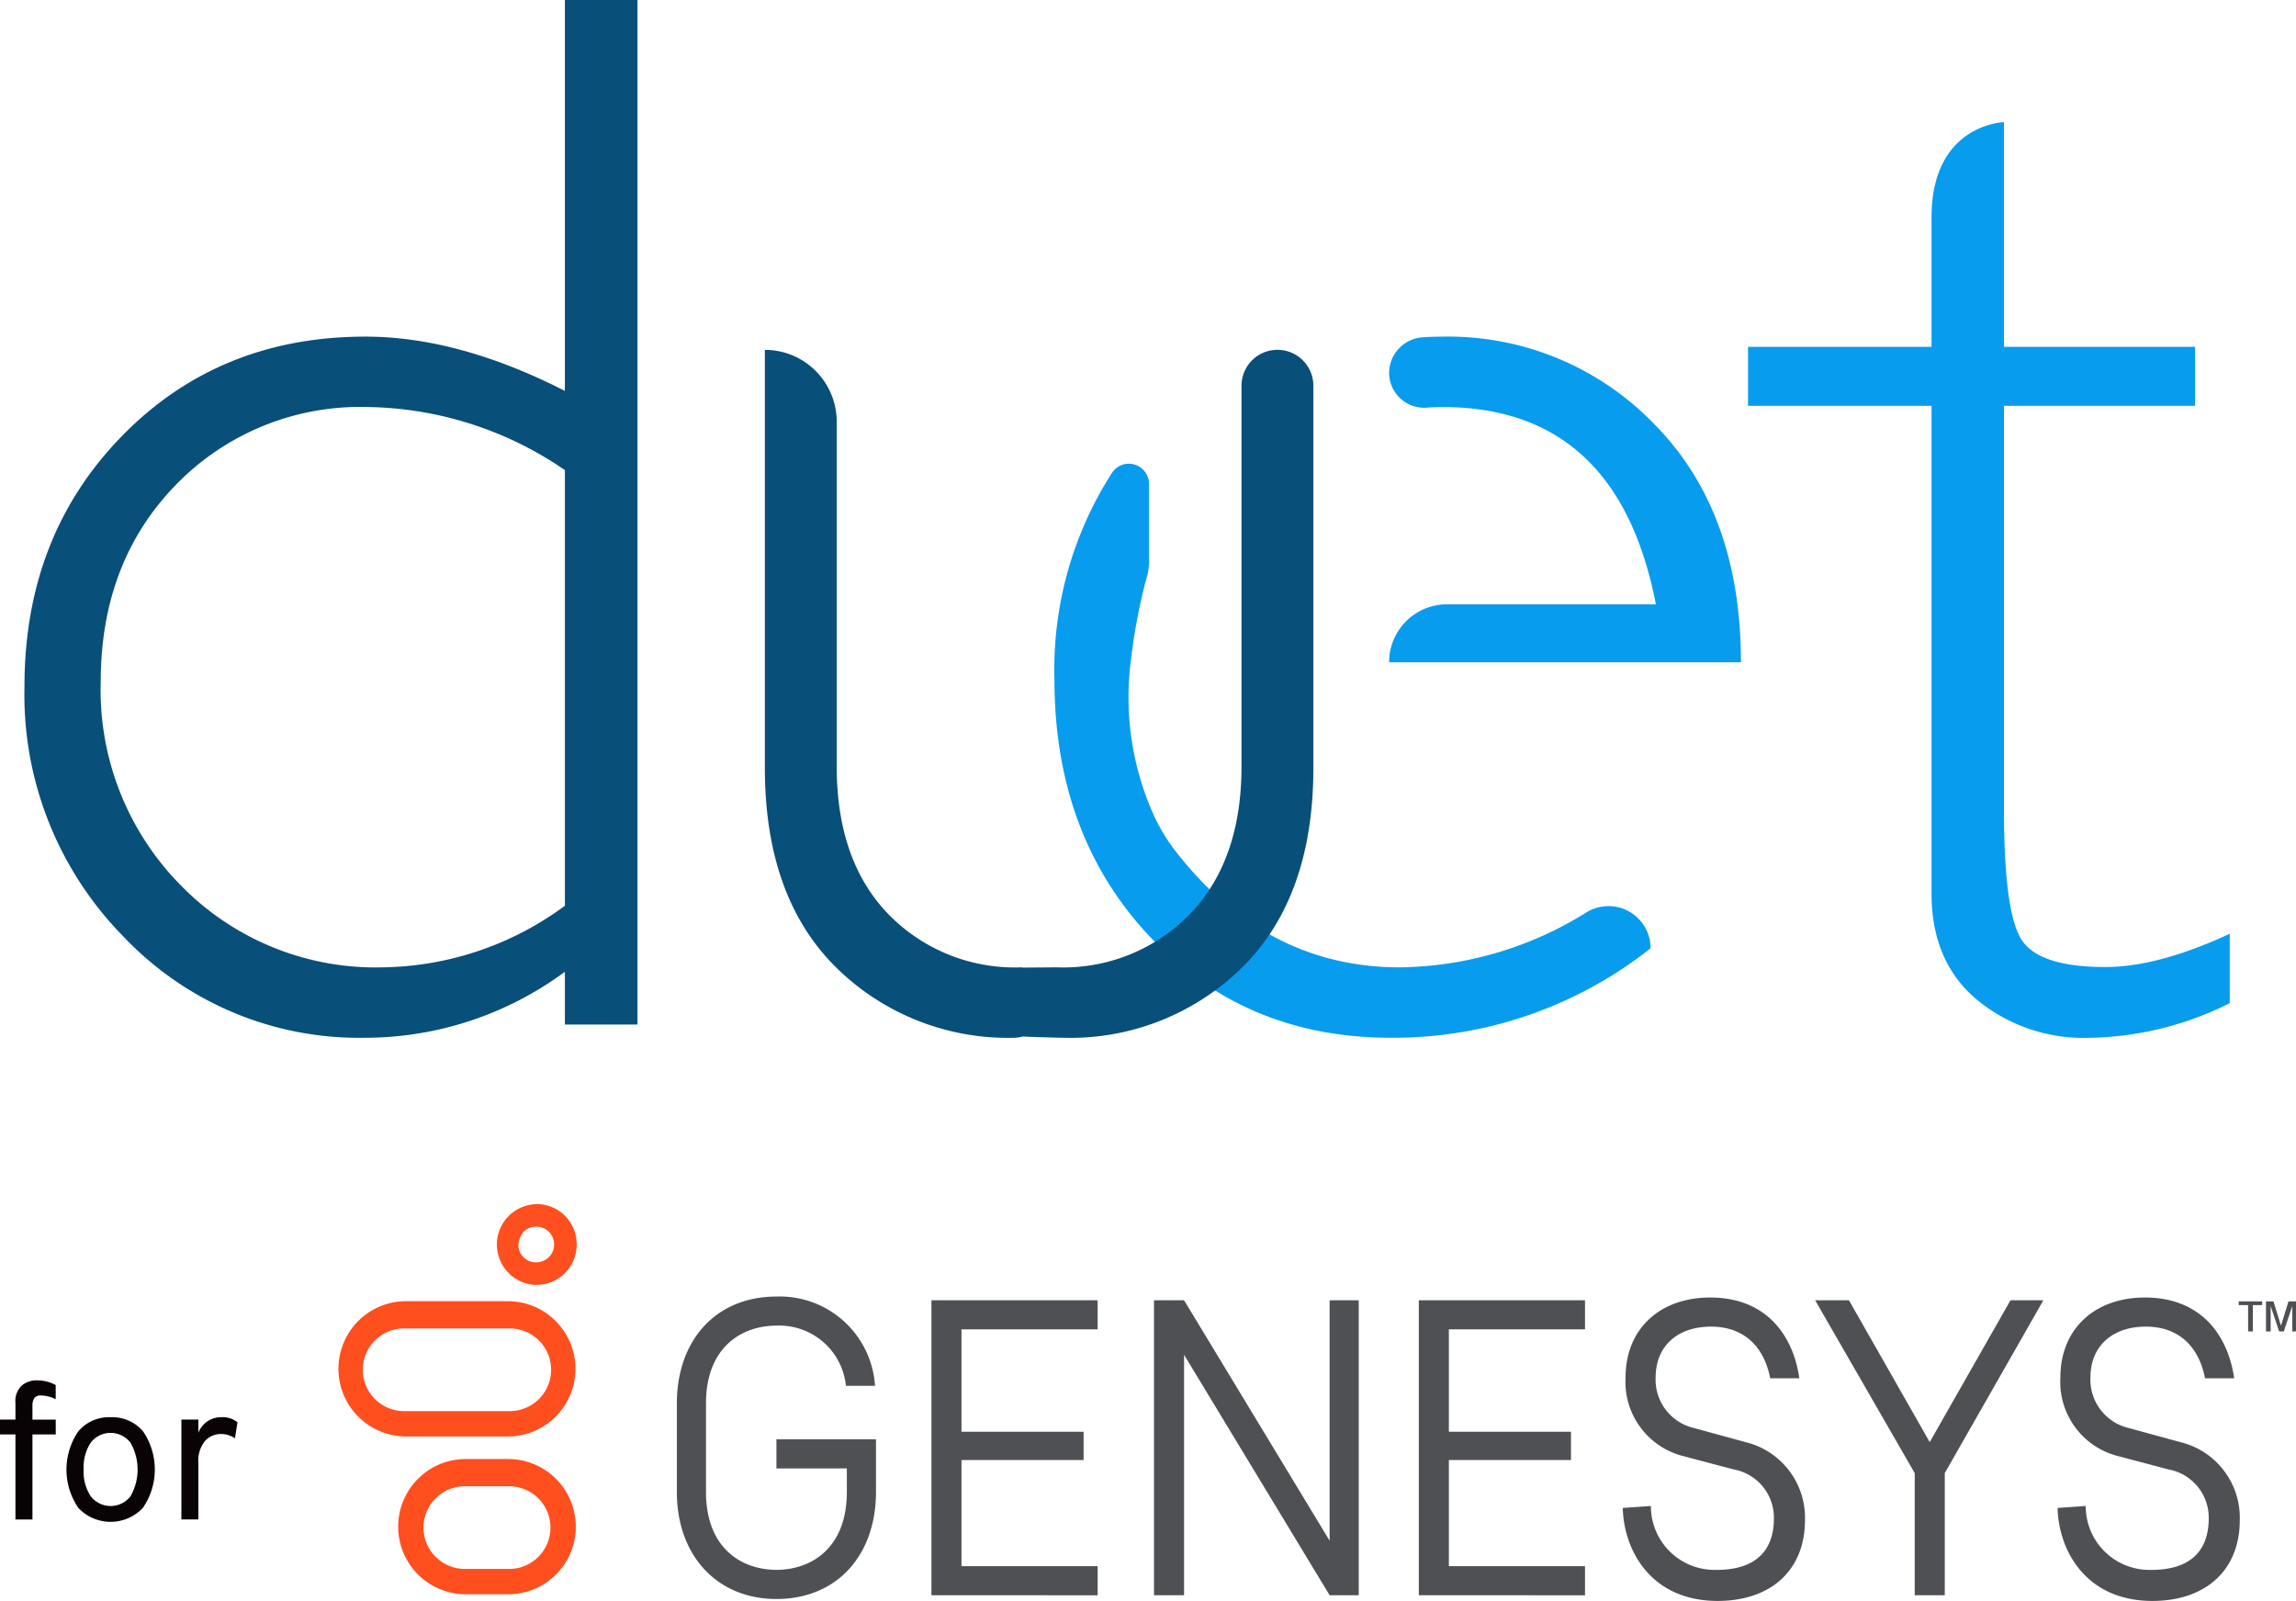 <svg xmlns="http://www.w3.org/2000/svg" width="198.52" height="138.396" viewBox="0 0 198.52 138.396">
  <g id="Group_7056" data-name="Group 7056" transform="translate(-59.58 -32.69)">
    <g id="Group_7054" data-name="Group 7054" transform="translate(61.695 32.69)">
      <path id="Path_14930" data-name="Path 14930" d="M114.511,32.69v88.573h-6.276V116.7a29.1,29.1,0,0,1-17.246,5.706,28.068,28.068,0,0,1-20.954-8.782,29.792,29.792,0,0,1-8.527-21.588q0-13,8.4-21.621t21.08-8.623q8.05,0,17.246,4.693V32.69Zm-6.276,78.3V73.332a30.825,30.825,0,0,0-16.991-5.453,22.218,22.218,0,0,0-16.611,6.69Q68.1,81.256,68.1,91.654a24.015,24.015,0,0,0,6.975,17.626,23.541,23.541,0,0,0,17.435,7.038A27.094,27.094,0,0,0,108.235,110.993Z" transform="translate(-61.507 -32.69)" fill="#084f7a"/>
      <path id="Path_14931" data-name="Path 14931" d="M168.99,62.308a3.031,3.031,0,0,0,3.255,3.033q.67-.053,1.362-.054,15.152,0,18.45,17.055H174a5.009,5.009,0,0,0-5.01,5.009h30.421q0-13-7.481-20.574A24.761,24.761,0,0,0,173.607,59.2c-.586,0-1.163.021-1.731.058a3.111,3.111,0,0,0-2.886,3.05Z" transform="translate(-50.999 -30.098)" fill="#079cee"/>
      <path id="Path_14932" data-name="Path 14932" d="M153.245,102.887a16.028,16.028,0,0,1-2.16-3.6,24.809,24.809,0,0,1-1.864-12.911,50.746,50.746,0,0,1,1.334-7.152,4.578,4.578,0,0,0,.249-1.539V70.934a1.74,1.74,0,0,0-3.2-.93,31.434,31.434,0,0,0-4.973,17.827q0,13.5,8.242,22.254t20.86,8.75a35.812,35.812,0,0,0,22.443-7.735h0a3.639,3.639,0,0,0-5.5-3.133,31.073,31.073,0,0,1-16.182,4.781Q161.022,112.748,153.245,102.887Z" transform="translate(-53.576 -29.12)" fill="#079cee"/>
      <path id="Path_14933" data-name="Path 14933" d="M164.142,60.24a3.106,3.106,0,0,0-3.106,3.107V96.252q0,8.116-4.438,12.743a15.264,15.264,0,0,1-11.54,4.629l-2.929.023c-.044,0-.071-.023-.116-.023A15.264,15.264,0,0,1,130.474,109q-4.438-4.625-4.437-12.743v-29.8a6.213,6.213,0,0,0-6.213-6.213h0V96.379q0,11.159,6.15,17.246a21.166,21.166,0,0,0,15.532,6.087,3.542,3.542,0,0,0,.625-.113c.212.034,3.2.113,3.437.113a21.166,21.166,0,0,0,15.532-6.087q6.15-6.086,6.15-17.246V63.347a3.107,3.107,0,0,0-3.107-3.107Z" transform="translate(-55.806 -29.997)" fill="#084f7a"/>
      <path id="Path_14934" data-name="Path 14934" d="M220.754,112.72c-.927-1.755-1.365-5.435-1.365-11.04V66.83h16.523V61.736H219.39V42.312s-6.264.146-6.264,8.238V61.736H197.261V66.83h15.865V108.99c0,3.9,1.292,6.97,3.9,9.163a14.484,14.484,0,0,0,9.724,3.315,27.852,27.852,0,0,0,12.161-3v-5.995c-4.095,1.9-7.677,2.875-10.747,2.875C224.142,115.351,221.656,114.474,220.754,112.72Z" transform="translate(-48.235 -31.749)" fill="#079cee"/>
    </g>
    <g id="Group_7055" data-name="Group 7055" transform="translate(59.58 136.783)">
      <path id="Path_14935" data-name="Path 14935" d="M68.5,145.531a2.011,2.011,0,0,0-1.716.837,3.878,3.878,0,0,0-.617,2.34,3.815,3.815,0,0,0,.617,2.307,2.177,2.177,0,0,0,3.431,0,4.669,4.669,0,0,0,0-4.639A2,2,0,0,0,68.5,145.531Z" transform="translate(-58.936 -125.75)" fill="none"/>
      <path id="Path_14936" data-name="Path 14936" d="M61.456,141.846a1.867,1.867,0,0,0-.541,1.505v1.436H59.58v1.284h1.335v7.352h1.471v-7.352H64.4v-1.284H62.386V143.6a1.219,1.219,0,0,1,.151-.659.693.693,0,0,1,.626-.237,3,3,0,0,1,1.234.322V141.8a3.37,3.37,0,0,0-1.606-.405A2,2,0,0,0,61.456,141.846Z" transform="translate(-59.58 -126.155)" fill="#090306"/>
      <path id="Path_14937" data-name="Path 14937" d="M68.634,144.3a3.473,3.473,0,0,0-2.788,1.209,5.852,5.852,0,0,0,0,6.634,3.83,3.83,0,0,0,5.577-.009,5.852,5.852,0,0,0,0-6.634A3.489,3.489,0,0,0,68.634,144.3Zm1.715,6.837a2.177,2.177,0,0,1-3.431,0,3.815,3.815,0,0,1-.617-2.308,3.878,3.878,0,0,1,.617-2.34,2.17,2.17,0,0,1,3.431.009,4.669,4.669,0,0,1,0,4.639Z" transform="translate(-59.068 -125.871)" fill="#090306"/>
      <path id="Path_14938" data-name="Path 14938" d="M75.337,145.635V144.5h-1.47v8.636h1.47v-4.867a2.673,2.673,0,0,1,.583-1.927,1.835,1.835,0,0,1,1.344-.592,2.126,2.126,0,0,1,1.234.372l.22-1.385a2.007,2.007,0,0,0-1.335-.44A2.1,2.1,0,0,0,75.337,145.635Z" transform="translate(-58.183 -125.871)" fill="#090306"/>
      <g id="Group_164193" data-name="Group 164193" transform="translate(29.235 0)">
        <path id="Path_43" data-name="Path 43" d="M236.72,135.5h-.812v-.325h2.03v.325h-.809v2.273h-.406Z" transform="translate(-71.576 -126.763)" fill="#4e5054"/>
        <path id="Path_44" data-name="Path 44" d="M239.191,137.773l-.731-2.192v2.192h-.405v-2.6h.649l.649,2.108.65-2.108h.649v2.6h-.325v-2.192l-.731,2.192Z" transform="translate(-71.366 -126.763)" fill="#4e5054"/>
        <path id="Path_45" data-name="Path 45" d="M102.123,129.461a1.543,1.543,0,0,1,0,3.087h-.081a1.511,1.511,0,0,1-1.462-1.462,1.944,1.944,0,0,1,.406-1.132,1.482,1.482,0,0,1,1.137-.487m0-1.949a3.494,3.494,0,0,0-.161,6.978h.162a3.467,3.467,0,0,0,3.492-3.439V131a3.466,3.466,0,0,0-3.44-3.491h-.053Z" transform="translate(-84.99 -127.512)" fill="#ff4f1f"/>
        <path id="Path_46" data-name="Path 46" d="M100.528,149.945a3.574,3.574,0,0,1,.126,7.146H96.712a3.574,3.574,0,0,1-.125-7.146h3.942m0-2.355H96.712a5.847,5.847,0,0,0,0,11.693h3.817a5.847,5.847,0,0,0,0-11.693Z" transform="translate(-85.749 -125.549)" fill="#ff4f1f"/>
        <path id="Path_47" data-name="Path 47" d="M100.991,137.516a3.573,3.573,0,1,1,.125,7.145H91.978a3.573,3.573,0,1,1-.125-7.145q.063,0,.125,0h9.014m0-2.355H91.978a5.847,5.847,0,0,0,0,11.692h9.014a5.847,5.847,0,0,0,0-11.692Z" transform="translate(-86.211 -126.764)" fill="#ff4f1f"/>
        <path id="Path_48" data-name="Path 48" d="M132.941,160.587v-25.5h14.373v2.516H135.541v8.851H146.1V148.9H135.541v9.176h11.774v2.517Z" transform="translate(-81.643 -126.771)" fill="#4e5054"/>
        <path id="Path_49" data-name="Path 49" d="M171.331,160.587v-25.5H185.7v2.516H173.929v8.851h10.557V148.9H173.929v9.176H185.7v2.517Z" transform="translate(-77.89 -126.771)" fill="#4e5054"/>
        <path id="Path_50" data-name="Path 50" d="M211.156,160.587V150.03l-8.609-14.941h2.923l6.983,12.261,6.984-12.261h2.842l-8.524,14.941v10.557Z" transform="translate(-74.838 -126.771)" fill="#4e5054"/>
        <path id="Path_51" data-name="Path 51" d="M168.175,160.587v-25.5h-2.517v20.788l-12.586-20.788h-2.6v25.5h2.6V139.8l12.586,20.788Z" transform="translate(-79.929 -126.771)" fill="#4e5054"/>
        <path id="Path_52" data-name="Path 52" d="M121.5,149.653h6.089v2.03c0,4.954-3.167,6.739-6.089,6.739s-6.09-1.786-6.09-6.739V144.05c0-4.953,3.167-6.739,6.09-6.739a5.789,5.789,0,0,1,6.009,5.2h2.516a8.252,8.252,0,0,0-8.525-7.714c-5.2,0-8.609,3.735-8.609,9.256v7.633c0,5.522,3.492,9.257,8.609,9.257,5.2,0,8.608-3.736,8.608-9.257v-4.549H121.5Z" transform="translate(-83.603 -126.801)" fill="#4e5054"/>
        <path id="Path_53" data-name="Path 53" d="M189.825,152.894a5.507,5.507,0,0,0,5.49,5.525q.1,0,.194,0c3.248,0,4.953-1.542,4.953-4.466a4.242,4.242,0,0,0-3.491-4.223l-4.3-1.136a6.623,6.623,0,0,1-5.035-6.822c0-4.142,2.923-6.9,7.309-6.9,5.034,0,7.228,3.493,7.715,6.984h-2.517c-.568-2.923-2.441-4.467-5.116-4.467-2.923,0-4.791,1.706-4.791,4.385a4.292,4.292,0,0,0,3.33,4.384l4.466,1.221a6.728,6.728,0,0,1,5.117,6.739c0,4.3-2.923,6.984-7.553,6.984-5.77,0-8.119-4.384-8.2-8.039Z" transform="translate(-76.319 -126.793)" fill="#4e5054"/>
        <path id="Path_54" data-name="Path 54" d="M224.074,152.894a5.507,5.507,0,0,0,5.49,5.525c.065,0,.13,0,.193,0,3.248,0,4.954-1.542,4.954-4.466a4.243,4.243,0,0,0-3.492-4.223l-4.3-1.136a6.622,6.622,0,0,1-5.035-6.822c0-4.142,2.923-6.9,7.309-6.9,5.034,0,7.228,3.493,7.715,6.984h-2.517c-.569-2.923-2.441-4.467-5.116-4.467-2.923,0-4.791,1.706-4.791,4.385a4.29,4.29,0,0,0,3.328,4.384l4.467,1.221a6.727,6.727,0,0,1,5.116,6.739c0,4.3-2.922,6.984-7.552,6.984-5.77,0-8.119-4.384-8.2-8.039Z" transform="translate(-72.971 -126.793)" fill="#4e5054"/>
      </g>
    </g>
  </g>
</svg>

